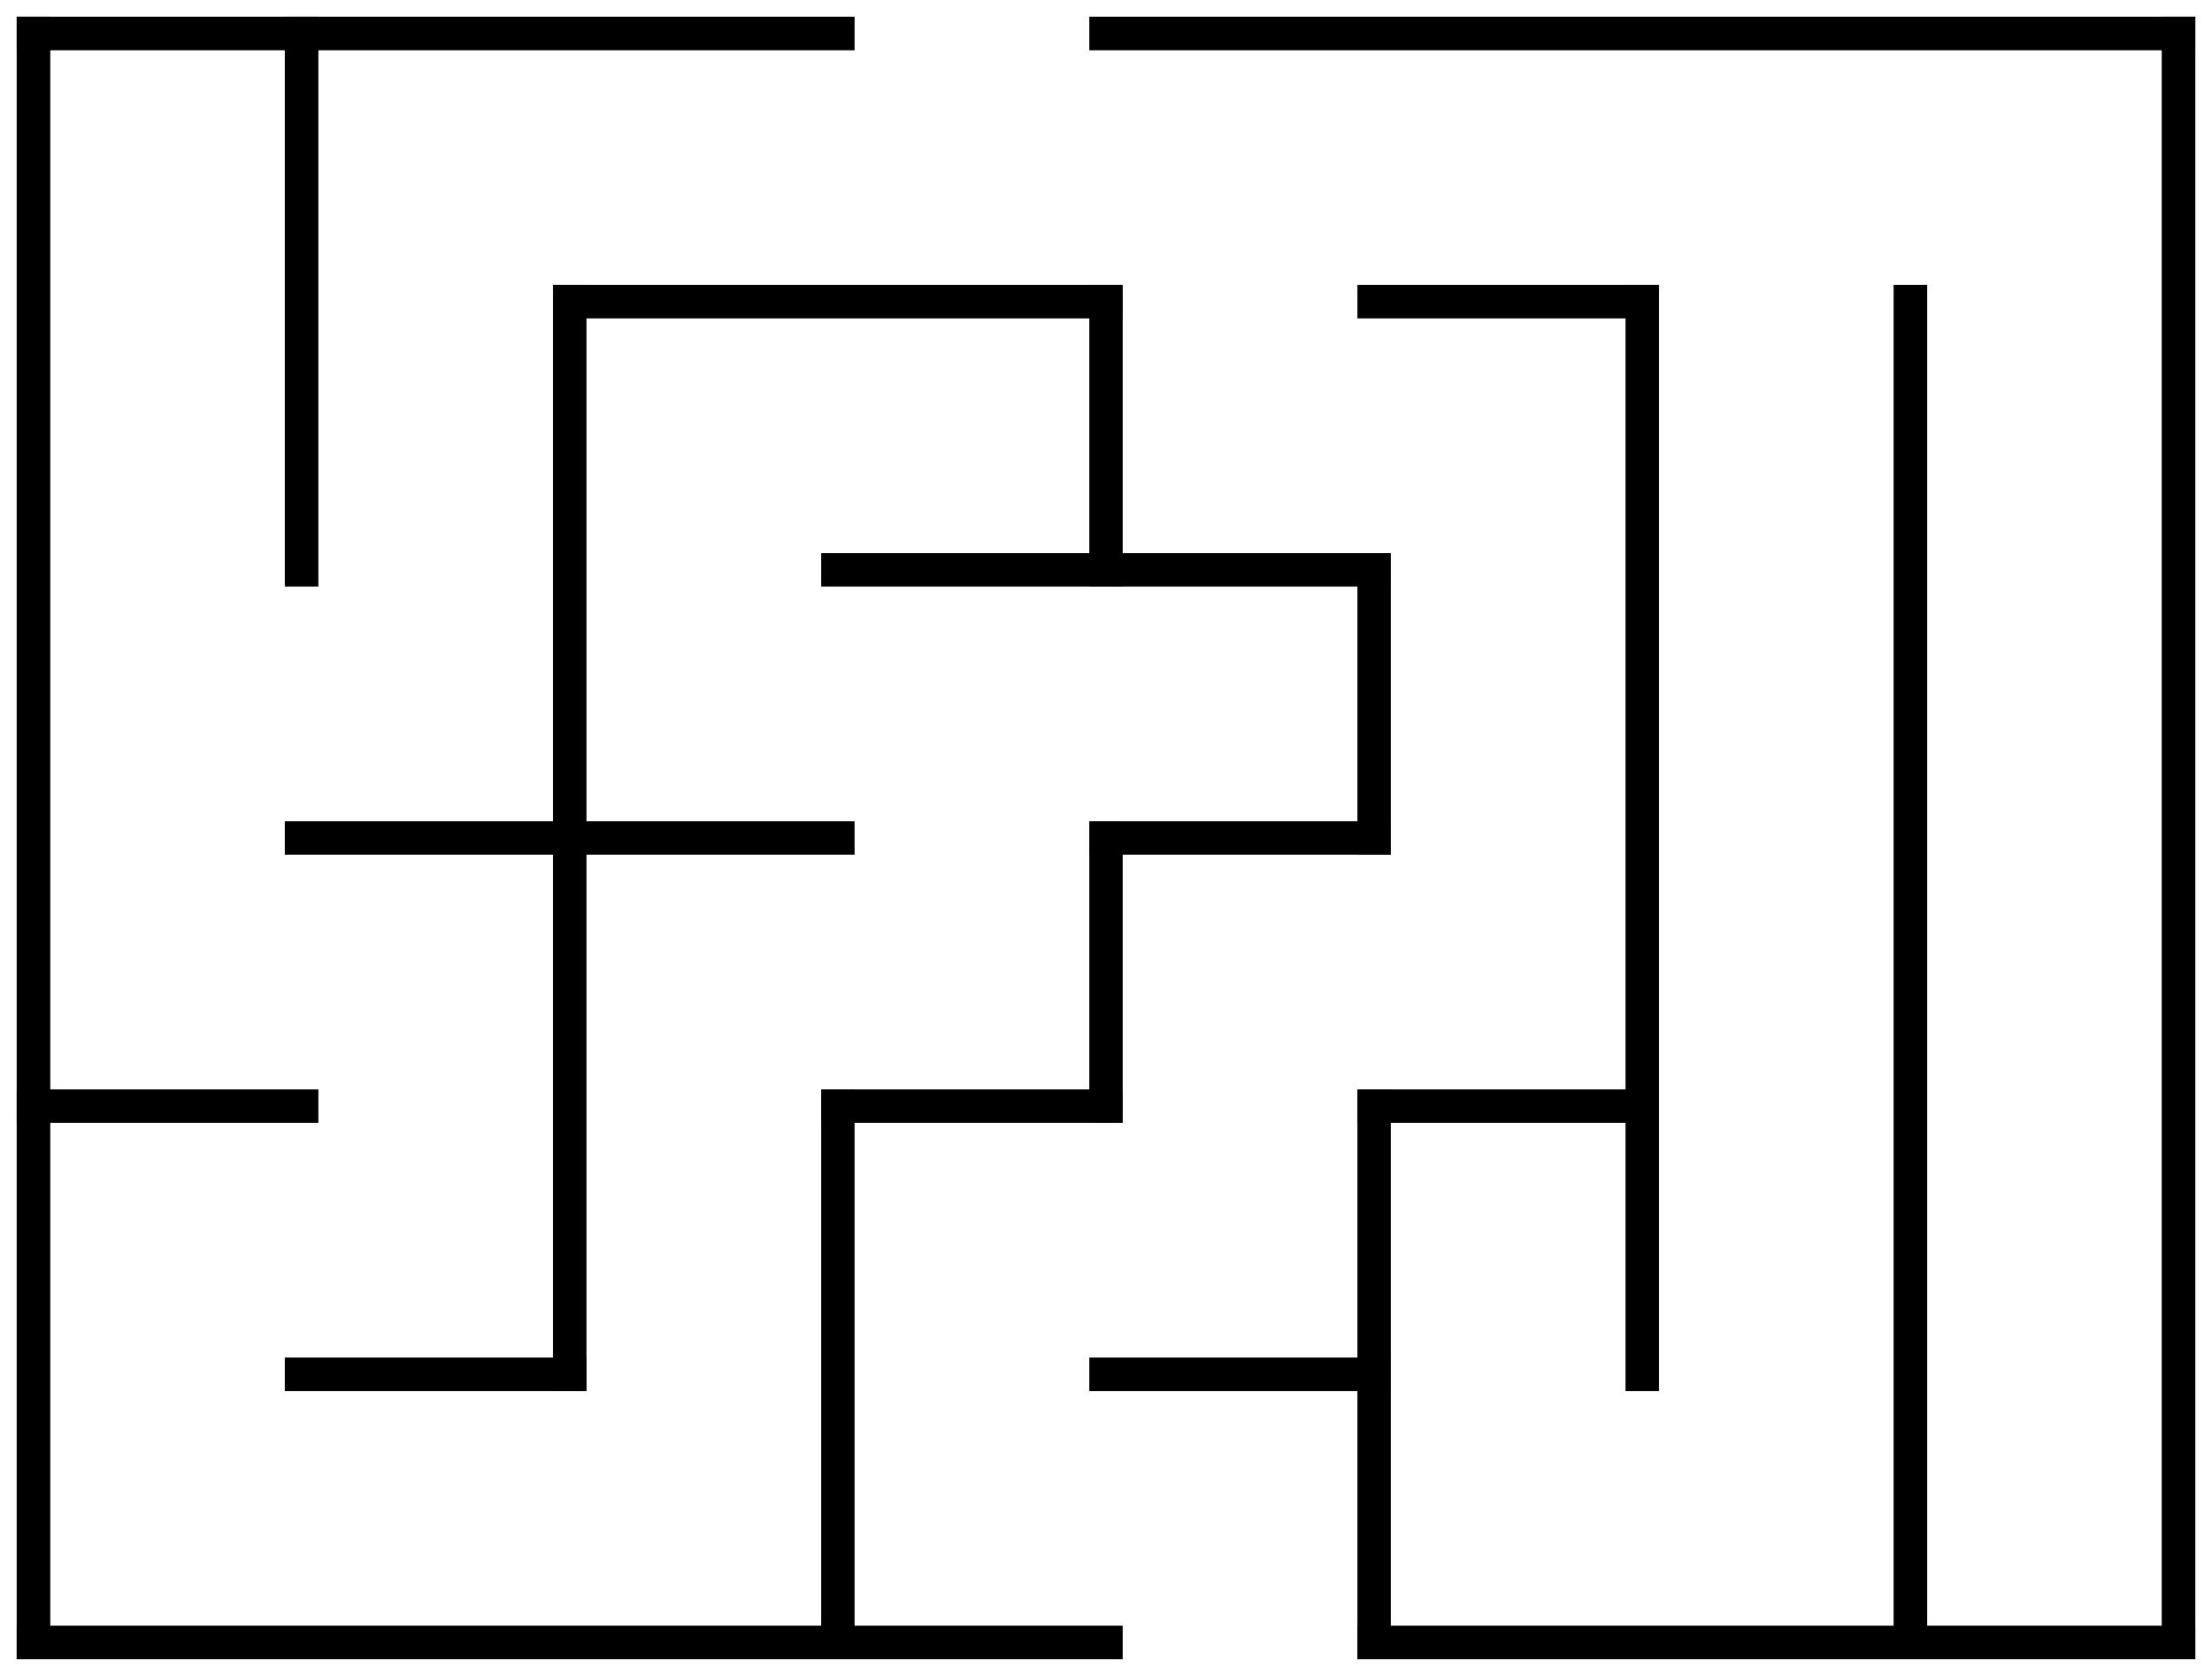 <?xml version="1.0" standalone="no"?>
<!DOCTYPE svg PUBLIC "-//W3C//DTD SVG 1.1//EN" "http://www.w3.org/Graphics/SVG/1.1/DTD/svg11.dtd">
<svg width="132" height="100" version="1.1" xmlns="http://www.w3.org/2000/svg">
  <title>8 by 6 orthogonal maze</title>
  <desc>8 by 6 orthogonal maze generated by The Maze Generator Website (https://www.mazegenerator.net/).</desc>
  <g fill="none" stroke="#000000" stroke-width="2" stroke-linecap="square">
    <line x1="2" y1="2" x2="50" y2="2" />
    <line x1="66" y1="2" x2="130" y2="2" />
    <line x1="34" y1="18" x2="66" y2="18" />
    <line x1="82" y1="18" x2="98" y2="18" />
    <line x1="50" y1="34" x2="82" y2="34" />
    <line x1="18" y1="50" x2="50" y2="50" />
    <line x1="66" y1="50" x2="82" y2="50" />
    <line x1="2" y1="66" x2="18" y2="66" />
    <line x1="50" y1="66" x2="66" y2="66" />
    <line x1="82" y1="66" x2="98" y2="66" />
    <line x1="18" y1="82" x2="34" y2="82" />
    <line x1="66" y1="82" x2="82" y2="82" />
    <line x1="2" y1="98" x2="66" y2="98" />
    <line x1="82" y1="98" x2="130" y2="98" />
    <line x1="2" y1="2" x2="2" y2="98" />
    <line x1="18" y1="2" x2="18" y2="34" />
    <line x1="34" y1="18" x2="34" y2="82" />
    <line x1="50" y1="66" x2="50" y2="98" />
    <line x1="66" y1="18" x2="66" y2="34" />
    <line x1="66" y1="50" x2="66" y2="66" />
    <line x1="82" y1="34" x2="82" y2="50" />
    <line x1="82" y1="66" x2="82" y2="98" />
    <line x1="98" y1="18" x2="98" y2="82" />
    <line x1="114" y1="18" x2="114" y2="98" />
    <line x1="130" y1="2" x2="130" y2="98" />
  </g>
</svg>
